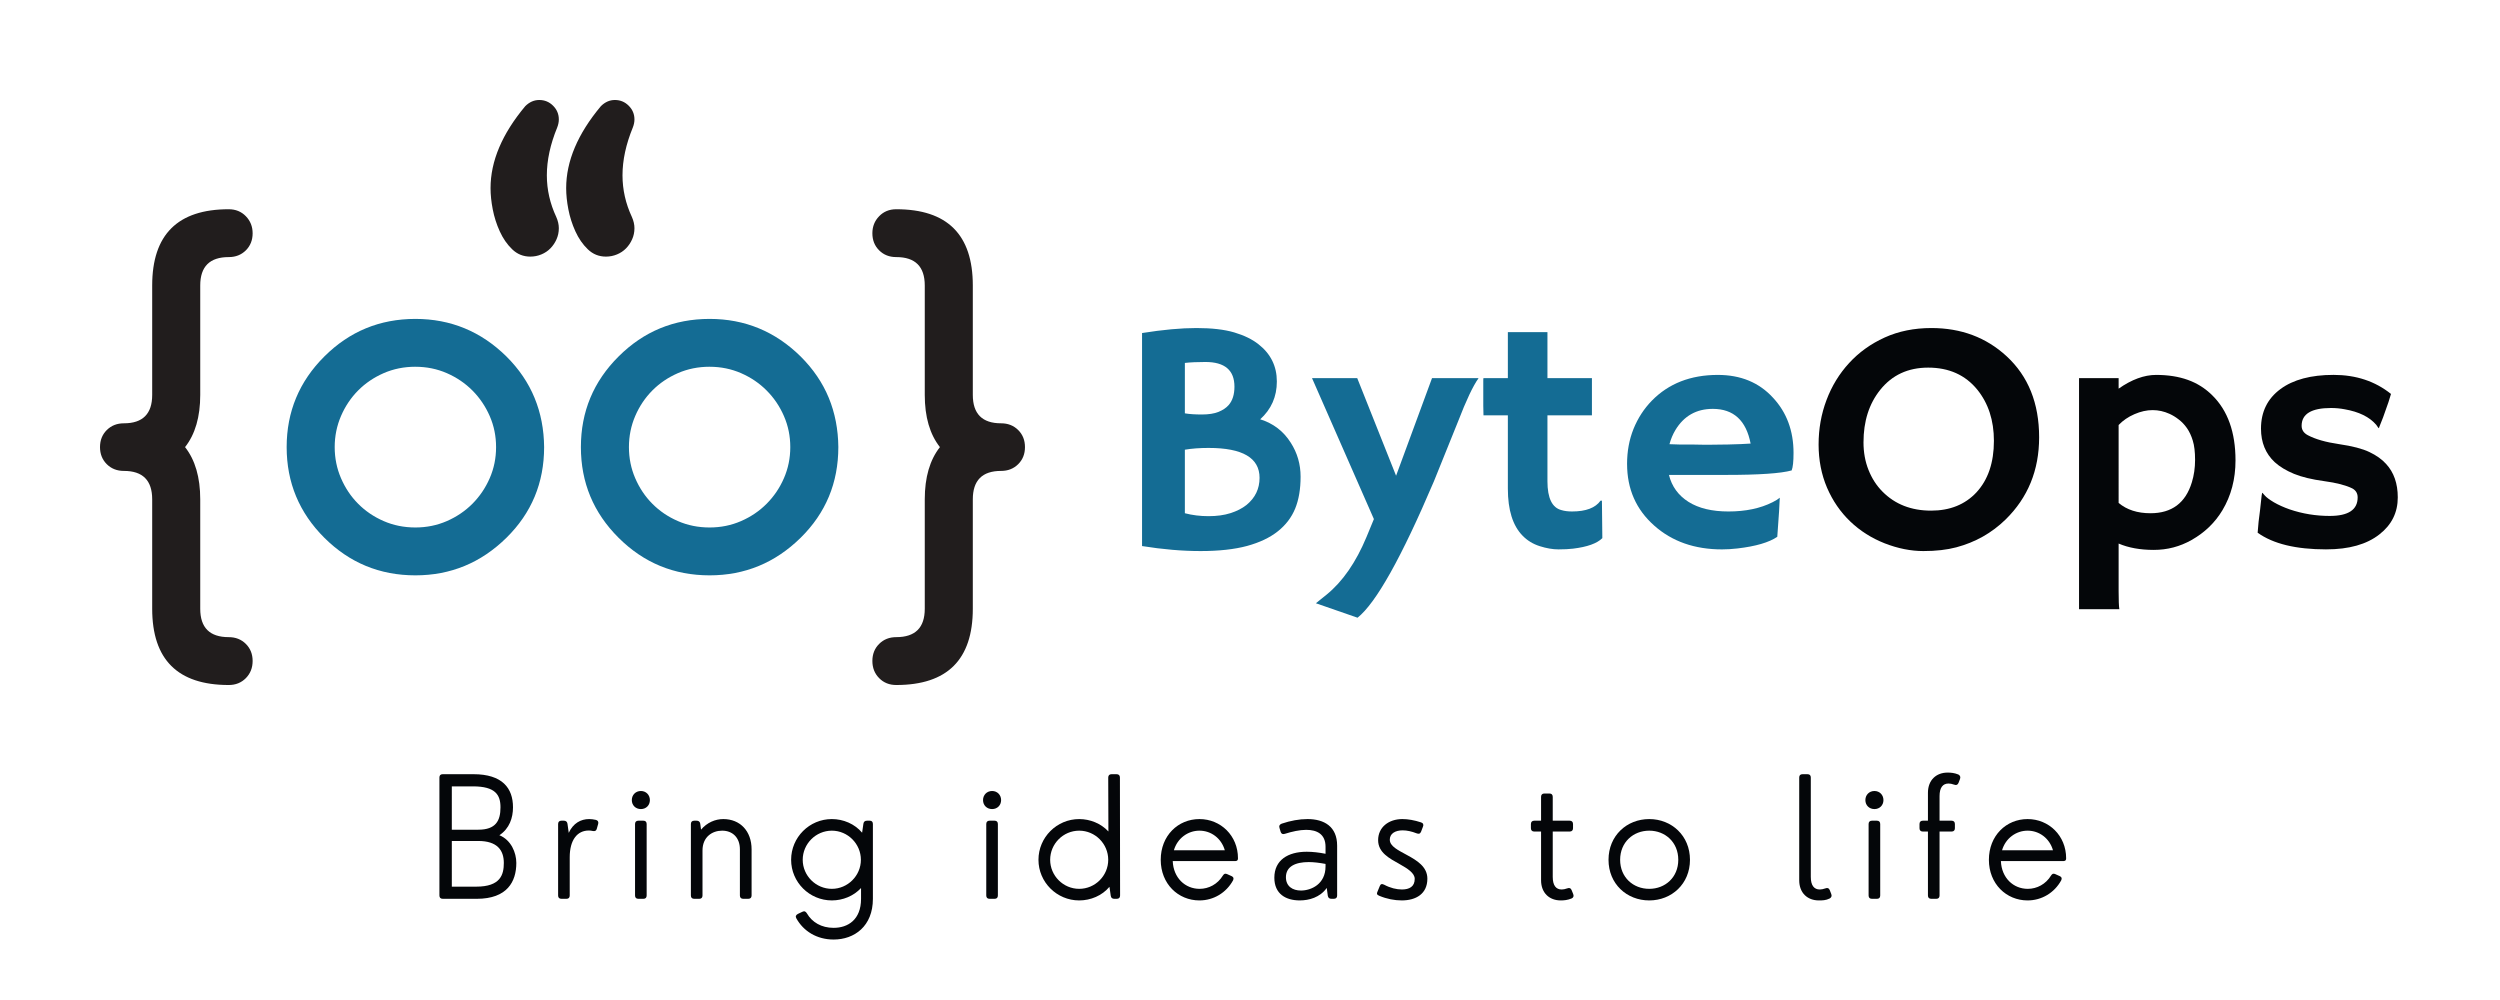 <svg height="200" preserveAspectRatio="xMidYMid meet" viewBox="0 0 375 150" width="500" xmlns="http://www.w3.org/2000/svg" xmlns:xlink="http://www.w3.org/1999/xlink" zoomAndPan="magnify"><clipPath id="a"><path d="m15 31h23v71.75h-23zm0 0"/></clipPath><clipPath id="b"><path d="m130.812 31.344h22.934v71.406h-22.934zm0 0"/></clipPath><path d="m62.309 55.012c-1.703 0-3.289.32-4.762.961-1.469.645-2.746 1.508-3.824 2.594-1.082 1.09-1.938 2.363-2.57 3.828-.633 1.469-.949 3.023-.949 4.672 0 1.648.316 3.207.949 4.672.633 1.465 1.488 2.742 2.57 3.828 1.078 1.09 2.355 1.953 3.824 2.594 1.473.641 3.059.961 4.762.961 1.676 0 3.25-.32 4.723-.961 1.469-.641 2.75-1.512 3.844-2.609 1.09-1.102 1.953-2.375 2.586-3.832.633-1.453.949-3.004.949-4.652 0-1.648-.316-3.199-.949-4.652-.633-1.453-1.496-2.73-2.586-3.828-1.094-1.102-2.375-1.969-3.844-2.613-1.473-.641-3.047-.961-4.723-.961zm19.309 12.055c0 5.359-1.887 9.891-5.656 13.602-3.816 3.754-8.367 5.633-13.652 5.633-5.336 0-9.887-1.879-13.656-5.633-3.77-3.754-5.656-8.289-5.656-13.602 0-5.309 1.887-9.844 5.656-13.598 3.77-3.758 8.32-5.633 13.656-5.633 5.285 0 9.836 1.875 13.652 5.633 1.887 1.875 3.293 3.949 4.223 6.215.934 2.266 1.41 4.727 1.434 7.383" fill="#146c94"/><path d="m106.441 55.012c-1.703 0-3.289.32-4.758.961-1.473.645-2.75 1.508-3.828 2.594-1.082 1.09-1.938 2.363-2.57 3.828-.633 1.469-.945 3.023-.945 4.672 0 1.648.312 3.207.945 4.672.633 1.465 1.488 2.742 2.57 3.828 1.078 1.09 2.355 1.953 3.828 2.594 1.469.641 3.055.961 4.758.961 1.676 0 3.25-.32 4.723-.961 1.473-.641 2.754-1.512 3.844-2.609 1.094-1.102 1.957-2.375 2.586-3.832.633-1.453.949-3.004.949-4.652 0-1.648-.316-3.199-.949-4.652-.629-1.453-1.492-2.73-2.586-3.828-1.09-1.102-2.371-1.969-3.844-2.613-1.473-.641-3.047-.961-4.723-.961zm19.309 12.055c0 5.359-1.887 9.891-5.656 13.602-3.816 3.754-8.367 5.633-13.652 5.633-5.336 0-9.887-1.879-13.652-5.633-3.773-3.754-5.656-8.289-5.656-13.602 0-5.309 1.883-9.844 5.656-13.598 3.766-3.758 8.316-5.633 13.652-5.633 5.285 0 9.836 1.875 13.652 5.633 1.887 1.875 3.293 3.949 4.227 6.215.93 2.266 1.406 4.727 1.43 7.383" fill="#146c94"/><g clip-path="url(#a)"><path d="m34.309 31.387c1.035 0 1.891.348 2.57 1.047.676.699 1.016 1.551 1.016 2.559 0 1.031-.34 1.883-1.016 2.559-.68.676-1.535 1.012-2.57 1.012-2.852 0-4.273 1.422-4.273 4.258v16.418c0 3.297-.762 5.906-2.277 7.828 1.516 1.926 2.277 4.535 2.277 7.832v16.414c0 2.84 1.422 4.258 4.273 4.258 1.035 0 1.891.34 2.57 1.016.676.676 1.016 1.527 1.016 2.559 0 1.027-.34 1.887-1.016 2.574-.68.688-1.535 1.031-2.57 1.031-7.652 0-11.48-3.812-11.48-11.438v-16.414c0-2.84-1.414-4.262-4.242-4.262-1.035 0-1.891-.336-2.57-1.012-.676-.676-1.016-1.527-1.016-2.559s.34-1.883 1.016-2.559c.68-.676 1.535-1.012 2.57-1.012 2.828 0 4.242-1.422 4.242-4.258v-16.418c0-7.625 3.828-11.434 11.48-11.434" fill="#211d1d"/></g><g clip-path="url(#b)"><path d="m145.922 42.82v16.418c0 2.836 1.414 4.258 4.238 4.258 1.035 0 1.891.336 2.57 1.012.68.676 1.016 1.527 1.016 2.559s-.336 1.883-1.016 2.559c-.68.676-1.535 1.012-2.57 1.012-2.824 0-4.238 1.422-4.238 4.262v16.414c0 7.625-3.828 11.438-11.484 11.438-1.035 0-1.891-.344-2.566-1.031-.68-.688-1.016-1.547-1.016-2.574 0-1.031.336-1.883 1.016-2.559.676-.676 1.531-1.016 2.566-1.016 2.852 0 4.277-1.418 4.277-4.258v-16.414c0-3.297.758-5.906 2.273-7.832-1.516-1.922-2.273-4.531-2.273-7.828v-16.418c0-2.836-1.426-4.258-4.277-4.258-1.035 0-1.891-.336-2.566-1.012-.68-.676-1.016-1.527-1.016-2.559 0-1.008.336-1.859 1.016-2.559.676-.699 1.531-1.047 2.566-1.047 7.656 0 11.484 3.809 11.484 11.434" fill="#211d1d"/></g><path d="m95.168 34.234c0 .594-.117 1.148-.348 1.664-.23.516-.535.969-.914 1.355-.379.391-.832.691-1.359.91-.531.219-1.082.328-1.656.328-1.059 0-1.965-.367-2.723-1.102-.762-.73-1.379-1.629-1.863-2.695-.484-1.062-.832-2.164-1.051-3.297-.219-1.133-.328-2.191-.328-3.176 0-4.051 1.734-8.148 5.207-12.297.621-.617 1.32-.926 2.102-.926.805 0 1.496.285 2.07.859.574.57.863 1.258.863 2.062 0 .387-.082.789-.242 1.199-1.035 2.52-1.551 4.91-1.551 7.18 0 2.152.469 4.234 1.41 6.25.254.57.383 1.133.383 1.684zm-11.344 0c0 .594-.117 1.148-.348 1.664-.23.516-.535.969-.914 1.355-.379.391-.832.691-1.359.91-.531.219-1.082.328-1.656.328-1.059 0-1.965-.367-2.723-1.102-.762-.73-1.379-1.629-1.863-2.695-.484-1.062-.832-2.164-1.051-3.297-.219-1.133-.328-2.191-.328-3.176 0-4.051 1.734-8.148 5.207-12.297.621-.617 1.32-.926 2.102-.926.805 0 1.496.285 2.07.859.574.57.863 1.258.863 2.062 0 .387-.082.789-.242 1.199-1.035 2.52-1.555 4.91-1.555 7.18 0 2.152.473 4.234 1.414 6.25.254.57.383 1.133.383 1.684" fill="#211d1d"/><path d="m24.547-2.359c-1.188.949-2.73 1.684-4.625 2.203-1.887.508-4.211.766-6.969.766-2.75 0-5.68-.25-8.781-.75v-31.953c3.133-.5 5.852-.75 8.156-.75 2.301 0 4.191.219 5.672.656 1.477.438 2.688 1.027 3.625 1.766 1.844 1.438 2.766 3.305 2.766 5.594 0 2.281-.836 4.172-2.5 5.672 1.969.617 3.492 1.781 4.578 3.5.988 1.531 1.484 3.234 1.484 5.109 0 1.867-.273 3.461-.812 4.781-.543 1.324-1.406 2.461-2.594 3.406zm-13.953-17.688c.676.117 1.523.172 2.547.172 1.02 0 1.852-.129 2.5-.391.656-.27 1.16-.609 1.516-1.016.582-.664.875-1.586.875-2.766 0-2.469-1.453-3.703-4.359-3.703-1.23 0-2.258.047-3.078.141zm3.578 5.188c-1.355 0-2.547.09-3.578.266v9.531c1.125.293 2.305.438 3.547.438 1.25 0 2.348-.148 3.297-.453.945-.301 1.742-.707 2.391-1.219 1.312-1.07 1.969-2.43 1.969-4.078 0-2.988-2.543-4.484-7.625-4.484zm0 0" fill="#146c94" transform="translate(167.135 82.049)"/><path d="m1.234 8.438 1.594-1.281c2.414-1.961 4.414-4.844 6-8.656l1.109-2.688-9.281-21.141h6.781l5.828 14.641 5.391-14.641h6.984c-.836 1.168-1.859 3.336-3.078 6.5l-3.625 8.984c-4.867 11.438-8.684 18.254-11.453 20.453zm0 0" fill="#146c94" transform="translate(196.148 82.049)"/><path d="m14.812-5.328c2.082 0 3.508-.539 4.281-1.625h.203l.062 5.625c-.793.793-2.262 1.32-4.406 1.578-.586.07-1.309.109-2.172.109-.867 0-1.805-.164-2.812-.484-1.012-.32-1.871-.848-2.578-1.578-1.469-1.5-2.203-3.848-2.203-7.047v-11h-3.656c-.023-.469-.031-.945-.031-1.438v-3.734c0-.27.008-.406.031-.406h3.656v-6.906h5.938v6.906h6.672v5.578h-6.672v9.891c0 2.531.703 3.977 2.109 4.328.445.137.973.203 1.578.203zm0 0" fill="#146c94" transform="translate(220.993 82.049)"/><path d="m2.344-12.453c0-1.895.32-3.648.969-5.266.656-1.613 1.57-3.023 2.75-4.234 2.52-2.57 5.816-3.859 9.891-3.859 3.438 0 6.195 1.141 8.281 3.422 2.051 2.199 3.078 4.961 3.078 8.281 0 1.281-.094 2.156-.281 2.625-1.617.449-4.906.672-9.875.672h-8.531c.426 1.73 1.406 3.078 2.938 4.047 1.531.961 3.523 1.438 5.984 1.438 2.57 0 4.781-.461 6.625-1.391.477-.238.836-.461 1.078-.672-.031.68-.07 1.371-.109 2.078l-.266 3.781c-1.23.844-3.219 1.43-5.969 1.75-.812.094-1.59.141-2.328.141-4.105 0-7.496-1.191-10.172-3.578-2.711-2.406-4.062-5.484-4.062-9.234zm18.531-3.062c-.668-3.469-2.559-5.203-5.672-5.203-2.461 0-4.328 1.059-5.609 3.172-.387.648-.684 1.355-.891 2.125.383.023.859.039 1.422.047h1.797c.602.023 1.176.031 1.719.031h1.391c.82 0 1.629-.008 2.422-.031l1.984-.062c.531-.02 1.008-.047 1.438-.078zm0 0" fill="#146c94" transform="translate(241.717 82.049)"/><g fill="#040609"><path d="m6.812-3.828c-1.469-1.406-2.633-3.094-3.484-5.062-.844-1.977-1.266-4.141-1.266-6.484 0-2.352.395-4.578 1.188-6.672.789-2.102 1.922-3.953 3.391-5.547 1.469-1.602 3.242-2.879 5.328-3.828 2.082-.945 4.422-1.422 7.016-1.422 4.457 0 8.211 1.406 11.266 4.219 3.258 3 4.891 7.059 4.891 12.172 0 4.938-1.68 9.047-5.031 12.328-2.074 2.023-4.539 3.414-7.391 4.172-1.406.375-3.055.562-4.938.562-1.887 0-3.82-.387-5.797-1.156-1.98-.781-3.703-1.875-5.172-3.281zm1.984-11.875c0 1.5.25 2.883.75 4.141.5 1.262 1.195 2.344 2.094 3.25 1.883 1.906 4.316 2.859 7.297 2.859 2.82 0 5.086-.91 6.797-2.734 1.75-1.895 2.625-4.473 2.625-7.734 0-3.07-.836-5.633-2.5-7.688-1.793-2.195-4.246-3.297-7.359-3.297-3.023 0-5.422 1.117-7.203 3.344-1.668 2.086-2.5 4.703-2.5 7.859zm0 0" transform="translate(270.728 82.049)"/><path d="m9.859-.516v7.125c0 1.395.035 2.301.109 2.719h-6.047v-34.656h5.938v1.578c1.957-1.375 3.832-2.062 5.625-2.062 1.789 0 3.379.25 4.766.75 1.395.5 2.617 1.277 3.672 2.328 2.312 2.281 3.469 5.531 3.469 9.75 0 2.793-.656 5.289-1.969 7.484-1.117 1.855-2.656 3.34-4.625 4.453-1.75.992-3.641 1.484-5.672 1.484s-3.789-.32-5.266-.953zm0-6.094c1.227 1.031 2.82 1.547 4.781 1.547 3.195 0 5.266-1.547 6.203-4.641.32-1.039.484-2.16.484-3.359 0-1.207-.117-2.172-.344-2.891-.219-.727-.512-1.352-.875-1.875-.367-.52-.777-.953-1.234-1.297-.449-.352-.906-.633-1.375-.844-.824-.375-1.672-.562-2.547-.562s-1.781.203-2.719.609-1.73.949-2.375 1.625zm0 0" transform="translate(307.935 82.049)"/><path d="m12.094.359c-4.555 0-7.984-.832-10.297-2.5.031-.477.078-1.023.141-1.641l.219-1.75c.125-1.145.203-1.859.234-2.141.039-.281.066-.43.078-.453.02-.031.148.102.391.391.238.281.695.625 1.375 1.031.688.398 1.473.75 2.359 1.062 1.926.656 3.93.984 6.016.984 2.789 0 4.188-.926 4.188-2.781 0-.602-.266-1.051-.797-1.344-.961-.477-2.367-.844-4.219-1.094-1.844-.25-3.355-.613-4.531-1.094-1.18-.488-2.141-1.07-2.891-1.75-1.375-1.281-2.062-2.957-2.062-5.031 0-2.52.973-4.5 2.922-5.938 1.914-1.414 4.57-2.125 7.969-2.125 3.363 0 6.234.953 8.609 2.859-.117.418-.242.824-.375 1.219-.367 1.062-.637 1.828-.812 2.297l-.562 1.422c-.031.137-.059.203-.078.203-.031 0-.164-.172-.391-.516-1.012-1.176-2.594-1.953-4.75-2.328-.656-.125-1.336-.188-2.031-.188-2.938 0-4.406.891-4.406 2.672 0 .605.305 1.074.922 1.406 1.145.605 2.711 1.055 4.703 1.344 2 .293 3.516.688 4.547 1.188 1.039.492 1.875 1.086 2.5 1.781 1.164 1.262 1.75 2.934 1.75 5.016 0 2.273-.918 4.121-2.75 5.547-1.906 1.5-4.562 2.25-7.969 2.25zm0 0" transform="translate(336.851 82.049)"/><path d="m7.449 0c4.586 0 5.938-2.594 5.938-5.379 0-1.547-.781-3.445-2.543-4.16 1.52-1 2.043-2.617 2.043-4.188 0-2.871-1.594-4.965-5.938-4.965h-4.602c-.328 0-.496.168-.496.5v17.691c0 .328.168.5.496.5zm-3.738-16.867h3.164c3.395 0 4.137 1.289 4.137 3.141 0 2.031-.715 3.359-3.332 3.359h-3.969zm0 8.191h3.969c2.859 0 3.832 1.398 3.832 3.297 0 1.766-.5 3.555-4.137 3.555h-3.664zm0 0" transform="translate(64.062 134.822)"/><path d="m2.871 0c.316 0 .488-.172.488-.5v-5.73c0-2.641 1.156-4.016 2.871-4.016.172 0 .379.023.598.074.305.059.523-.027.594-.344l.207-.73c.074-.289-.047-.523-.352-.594-.352-.074-.668-.121-.996-.121-1.266 0-2.398.621-3.07 2.066l-.191-1.375c-.051-.316-.258-.449-.551-.449h-.352c-.328 0-.5.184-.5.5v10.719c0 .328.172.5.5.5zm0 0" transform="translate(82.099 134.822)"/><path d="m2.496-13.461c.777 0 1.348-.57 1.348-1.348 0-.77-.57-1.363-1.348-1.363-.793 0-1.363.594-1.363 1.363 0 .777.57 1.348 1.363 1.348zm.375 13.461c.316 0 .488-.172.488-.5v-10.719c0-.316-.172-.5-.488-.5h-.754c-.328 0-.5.184-.5.5v10.719c0 .328.172.5.5.5zm0 0" transform="translate(93.639 134.822)"/><path d="m6.473-11.961c-1.203 0-2.434.523-3.332 1.582l-.121-.891c-.051-.316-.258-.449-.551-.449h-.352c-.328 0-.5.184-.5.5v10.719c0 .328.172.5.5.5h.754c.316 0 .488-.172.488-.5v-6.754c0-2.02 1.449-2.969 2.945-2.969 1.57 0 2.664 1.047 2.664 2.801v6.922c0 .328.184.5.5.5h.754c.316 0 .5-.172.5-.5v-6.922c0-2.727-1.707-4.539-4.25-4.539zm0 0" transform="translate(102.017 134.822)"/><path d="m12.438-11.719c-.305 0-.5.133-.547.449l-.195 1.352c-1.121-1.328-2.824-2.043-4.539-2.043-3.371 0-6.109 2.738-6.109 6.109 0 3.355 2.738 6.094 6.109 6.094 1.641 0 3.262-.656 4.379-1.859v1.617c0 3.141-1.969 4.355-4.113 4.355-1.836 0-3.234-.84-4.004-2.164-.18-.293-.375-.402-.68-.246l-.668.316c-.305.16-.402.379-.246.66 1.07 1.934 3.078 3.188 5.598 3.188 3.117 0 5.891-1.996 5.891-6.109v-11.219c0-.316-.156-.5-.473-.5zm-5.281 10.223c-2.398 0-4.371-1.973-4.371-4.355 0-2.398 1.973-4.371 4.371-4.371 2.383 0 4.355 1.973 4.355 4.371 0 2.383-1.973 4.355-4.355 4.355zm0 0" transform="translate(117.621 134.822)"/><path d="m2.496-13.461c.777 0 1.348-.57 1.348-1.348 0-.77-.57-1.363-1.348-1.363-.793 0-1.363.594-1.363 1.363 0 .777.57 1.348 1.363 1.348zm.375 13.461c.316 0 .488-.172.488-.5v-10.719c0-.316-.172-.5-.488-.5h-.754c-.328 0-.5.184-.5.5v10.719c0 .328.172.5.5.5zm0 0" transform="translate(146.322 134.822)"/><path d="m13.289-18.191c0-.332-.184-.5-.5-.5h-.754c-.316 0-.5.168-.5.5l.027 8.09c-1.121-1.203-2.738-1.859-4.383-1.859-3.359 0-6.109 2.738-6.109 6.109 0 3.355 2.75 6.094 6.109 6.094 1.715 0 3.434-.715 4.539-2.043l.195 1.352c.047.328.254.449.547.449h.352c.332 0 .5-.172.5-.5zm-6.109 16.695c-2.398 0-4.355-1.973-4.355-4.355 0-2.398 1.957-4.371 4.355-4.371 2.398 0 4.355 1.973 4.355 4.371 0 2.383-1.957 4.355-4.355 4.355zm0 0" transform="translate(154.699 134.822)"/><path d="m6.898-11.961c-3.211 0-5.805 2.492-5.805 6.109 0 3.613 2.617 6.094 5.805 6.094 2.117 0 4.016-1.145 5.039-3.004.148-.305.074-.5-.195-.633l-.703-.316c-.27-.121-.453-.051-.621.219-.793 1.301-2.117 1.996-3.492 1.996-2.168 0-3.934-1.645-4.031-4.164h9.324c.219 0 .461-.023.461-.426 0-3.383-2.59-5.875-5.781-5.875zm0 1.738c1.742 0 3.289 1.133 3.809 2.945h-7.641c.523-1.812 2.117-2.945 3.832-2.945zm0 0" transform="translate(173.016 134.822)"/><path d="m6.012-11.961c-1.23 0-2.543.242-3.871.691-.316.133-.426.328-.316.656l.172.574c.098.293.293.391.621.293 1.094-.344 2.215-.598 3.211-.598 1.621 0 2.898.645 2.898 2.543v1.047c-1-.195-1.938-.305-2.824-.305-2.812 0-4.855 1.254-4.855 3.895 0 2.445 1.738 3.406 3.809 3.406 1.387 0 3.031-.438 4.051-1.871l.16 1.18c.059.328.254.449.559.449h.34c.332 0 .5-.172.5-.5v-7.473c0-2.848-1.922-3.988-4.453-3.988zm-.973 10.719c-1.254 0-2.254-.633-2.254-1.996 0-1.617 1.426-2.273 3.422-2.273.766 0 1.617.109 2.52.277v.379c0 2.664-2.168 3.613-3.688 3.613zm0 0" transform="translate(190.104 134.822)"/><path d="m4.758.242c2.141 0 3.848-.984 3.848-3.262 0-1.789-1.57-2.738-3.043-3.539-1.352-.742-2.594-1.316-2.594-2.312 0-.902.793-1.398 1.934-1.398.633 0 1.352.156 2.094.449.328.121.523.074.66-.242l.289-.758c.137-.289.027-.547-.289-.645-1-.328-1.949-.496-2.801-.496-2.043 0-3.637 1.215-3.637 3.164 0 1.871 1.703 2.738 3.223 3.59 1.191.668 2.266 1.348 2.266 2.215 0 1.168-.805 1.594-1.926 1.594-.789 0-1.738-.219-2.664-.719-.352-.172-.523-.098-.645.195l-.352.852c-.125.266-.125.473.277.621 1.121.473 2.289.691 3.359.691zm0 0" transform="translate(205.5 134.822)"/><path d="m5.234.242c.496 0 1.02-.047 1.617-.289.305-.125.375-.379.254-.672l-.23-.57c-.121-.305-.316-.402-.645-.281-.328.121-.621.172-.852.172-.84 0-1.34-.598-1.34-1.887v-6.805h2.543c.316 0 .5-.18.5-.496v-.633c0-.316-.184-.5-.5-.5h-2.543v-3.578c0-.328-.18-.5-.496-.5h-.758c-.316 0-.496.172-.496.5v3.578h-1.023c-.316 0-.5.184-.5.5v.633c0 .316.184.496.5.496h1.023v7.305c0 1.934 1.277 3.027 2.945 3.027zm0 0" transform="translate(228.873 134.822)"/><path d="m7.18.242c3.359 0 6.109-2.48 6.109-6.094 0-3.617-2.75-6.109-6.109-6.109-3.371 0-6.109 2.492-6.109 6.109 0 3.613 2.738 6.094 6.109 6.094zm0-1.738c-2.398 0-4.367-1.715-4.367-4.355 0-2.641 1.969-4.371 4.367-4.371 2.387 0 4.355 1.73 4.355 4.371 0 2.641-1.969 4.355-4.355 4.355zm0 0" transform="translate(240.207 134.822)"/><path d="m4.492.242c.496 0 1.043 0 1.617-.289.266-.148.363-.379.242-.672l-.219-.57c-.121-.305-.328-.402-.645-.281-.328.121-.633.172-.852.172-.852 0-1.352-.598-1.352-1.887v-14.906c0-.332-.168-.5-.5-.5h-.742c-.328 0-.496.168-.496.5v15.406c0 1.934 1.266 3.027 2.945 3.027zm0 0" transform="translate(268.337 134.822)"/><path d="m2.496-13.461c.777 0 1.348-.57 1.348-1.348 0-.77-.57-1.363-1.348-1.363-.793 0-1.363.594-1.363 1.363 0 .777.57 1.348 1.363 1.348zm.375 13.461c.316 0 .488-.172.488-.5v-10.719c0-.316-.172-.5-.488-.5h-.754c-.328 0-.5.184-.5.5v10.719c0 .328.172.5.5.5zm0 0" transform="translate(278.673 134.822)"/><path d="m6.707-18.645c-.598-.242-1.121-.289-1.621-.289-1.668 0-2.945 1.094-2.945 3.027v4.188h-.766c-.328 0-.5.184-.5.5v.633c0 .316.172.496.5.496h.766v9.59c0 .328.172.5.5.5h.754c.316 0 .488-.172.488-.5v-9.59h1.801c.328 0 .5-.18.5-.496v-.633c0-.316-.172-.5-.5-.5h-1.801v-3.688c0-1.289.5-1.887 1.352-1.887.23 0 .523.051.852.172.316.121.523.023.645-.281l.219-.57c.109-.293.023-.523-.242-.672zm0 0" transform="translate(287.05 134.822)"/><path d="m6.898-11.961c-3.211 0-5.805 2.492-5.805 6.109 0 3.613 2.617 6.094 5.805 6.094 2.117 0 4.016-1.145 5.039-3.004.148-.305.074-.5-.195-.633l-.703-.316c-.27-.121-.453-.051-.621.219-.793 1.301-2.117 1.996-3.492 1.996-2.168 0-3.934-1.645-4.031-4.164h9.324c.219 0 .461-.023.461-.426 0-3.383-2.59-5.875-5.781-5.875zm0 1.738c1.742 0 3.289 1.133 3.809 2.945h-7.641c.523-1.812 2.117-2.945 3.832-2.945zm0 0" transform="translate(297.241 134.822)"/></g></svg>